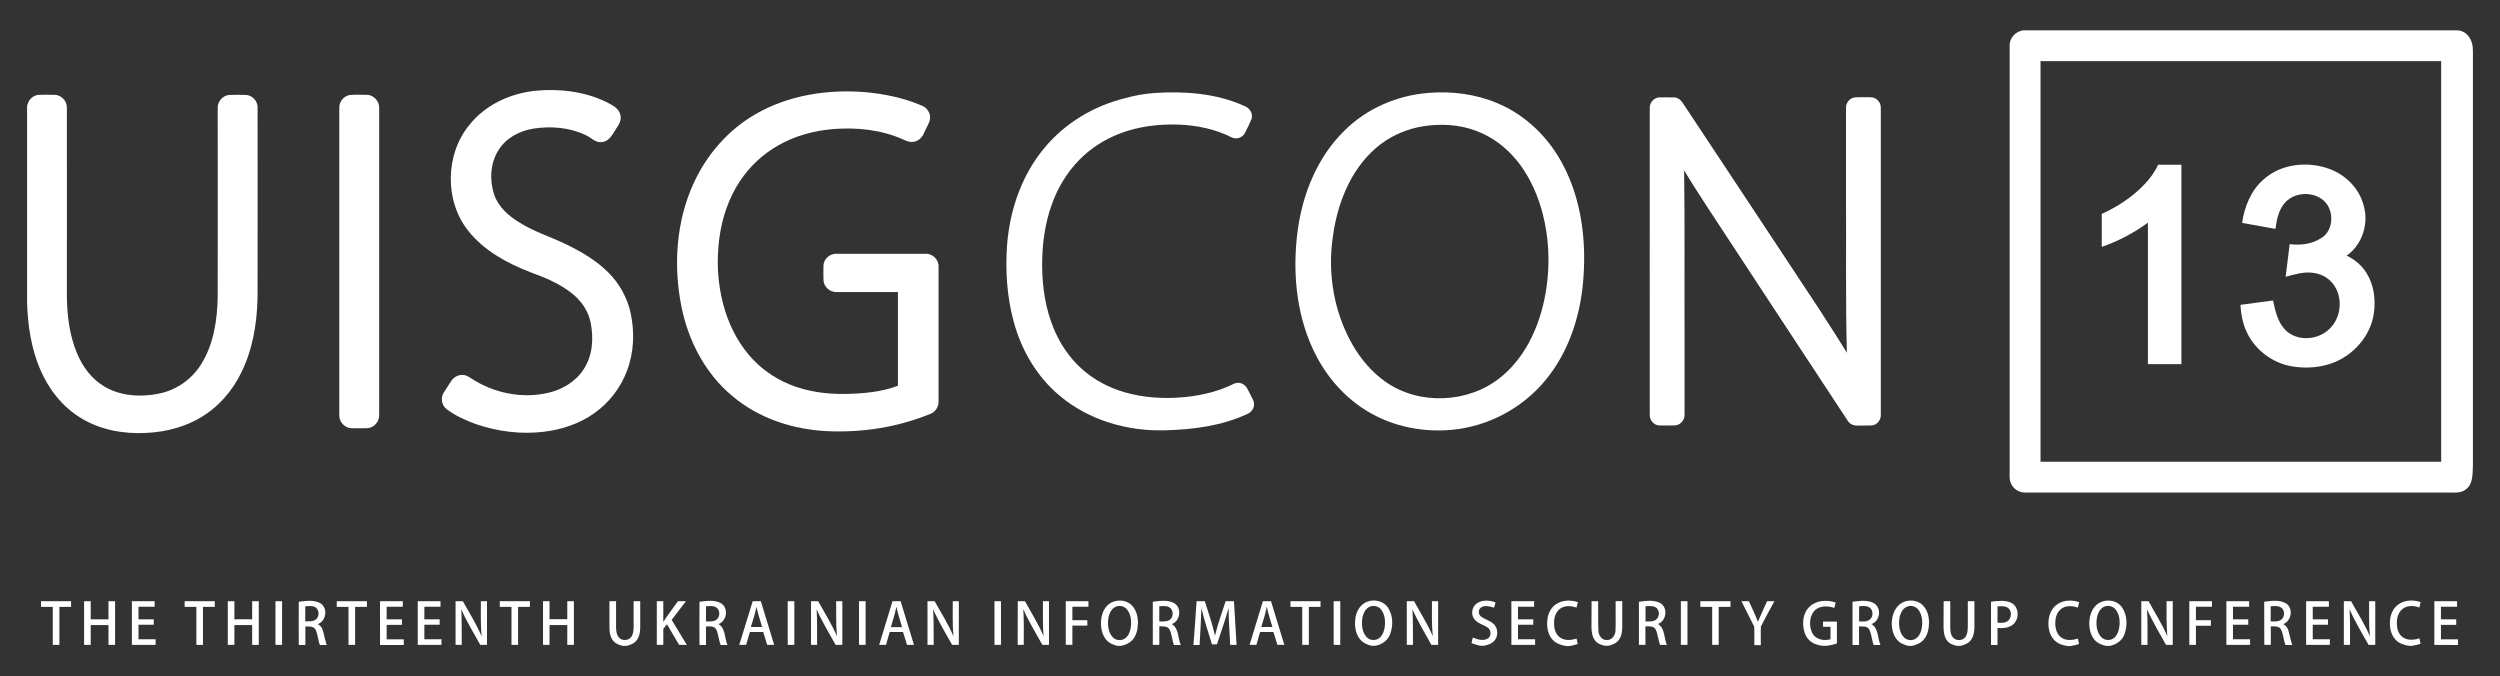 <?xml version="1.0" encoding="utf-8"?>
<!-- Generator: Adobe Illustrator 20.1.0, SVG Export Plug-In . SVG Version: 6.00 Build 0)  -->
<svg version="1.1" id="Layer_1" xmlns="http://www.w3.org/2000/svg" xmlns:xlink="http://www.w3.org/1999/xlink" x="0px" y="0px"
	 viewBox="0 0 2307 624" style="enable-background:new 0 0 2307 624;" xml:space="preserve">
<rect x="0" y="0" width="2307" height="624" fill="#333333" stroke="none"/>
<style type="text/css">
	.st0{fill:#FFFFFF;}
</style>
<g>
	<g>
		<path class="st0" d="M1867.5,28H2268c10.6,0.7,16.1,13.3,13.1,22.6l0.9-4.6v383.9c-0.4,7.1,0.3,16.1-5.9,21.2
			c-4.9,4.5-12,3.3-18.1,3.4c-129.6,0-259.3,0-388.9,0c-5.3,0.2-10.6-2.8-13-7.6c-2.2-4-1.6-8.6-1.6-13c0-130.6,0-261.2,0-391.8
			C1854.3,35,1860.3,28.5,1867.5,28z M1883,56.4c0,123.2,0,246.5,0,369.7c123.2,0,246.5,0,369.7,0c0-123.2,0-246.5,0-369.7
			C2129.4,56.4,2006.2,56.4,1883,56.4z"/>
	</g>
	<path class="st0" d="M493.6,83.8c22.4-2.2,45.8,0.5,66.1,10.4c4.9,2.7,11,5.3,12.6,11.2c1.4,4.3-0.4,8.7-2.9,12.1
		c-3.7,5.2-6.3,12.6-13.5,13.5c-6.2,1.3-10.4-4.2-15.6-6.4c-14.9-7.1-32.1-8.4-48.2-5.9c-12.9,2.1-25.5,8.8-32.3,20.2
		c-7.5,12.1-8.2,27.6-3.7,40.9c4,11.6,13.8,19.9,24,26c13.1,8.1,27.8,12.7,41.6,19.3c14.6,7,28.8,15.3,40.2,26.9
		c9.8,9.9,16.8,22.6,19.9,36.2c4,17.9,3.3,37-3.3,54.2c-5.9,15.6-16.5,29.3-30.1,38.9c-13.9,9.9-30.5,15.3-47.3,17.2
		c-20.7,2.4-41.8-0.3-61.5-7c-9.6-3.4-19.1-7.7-27.3-13.8c-4.6-3.4-6-10.4-2.9-15.3c2.3-3.7,4.7-7.4,7.1-11c2.6-4,7.7-6.2,12.3-5.2
		c2.7,0.5,4.9,2.3,7.2,3.7c20.2,12.9,45.5,18,69,12.8c13.4-2.9,26.2-10.3,33.7-22.1c8.2-12.5,9.2-28.3,6.4-42.6
		c-2-10.8-8.6-20.4-17.1-27.1c-11.2-9-24.7-14.7-38.1-19.5c-21.7-8.4-43.1-19.9-57.8-38.4c-22.2-27.9-21.3-71.2,1.6-98.4
		C448.3,96.6,470.8,86.3,493.6,83.8z"/>
	<path class="st0" d="M697.3,105.3c30.2-17.5,66.2-23,100.7-20.3c18,1.6,35.9,5.3,52.5,12.4c5.1,1.8,8.5,7.3,7.7,12.6
		c-0.9,4.6-3.8,8.4-5.5,12.7c-1.5,3.8-4.7,7.1-8.8,8c-3.6,1-7.2-0.5-10.5-2c-20.1-9-42.7-11.3-64.5-9.6
		c-17.7,1.5-35.3,6.2-50.8,15.1c-14.1,8-26.2,19.3-35.2,32.8c-10.5,15.8-16.6,34.1-19.1,52.8c-2.7,20.4-1.7,41.4,3.7,61.4
		c4.5,16.9,12.3,33.1,23.7,46.5c10,11.8,22.8,21,37.1,26.9c16.6,6.9,34.7,9.3,52.6,8.9c16.1-0.3,32.5-1.8,47.7-7.5
		c0-28.8,0-57.7,0-86.5c-18.9,0-37.8,0-56.7,0c-6.2,0.3-12-5.1-12-11.4c-0.1-4.4-0.1-8.7,0-13.1c0.3-6.1,6-11.1,12-10.8
		c27.4,0,54.8,0,82.1,0c6.5-0.4,12.4,5.4,12.1,11.9c0,41.3,0,82.7,0,124c0.3,4.9-2.7,9.9-7.3,11.7c-29.9,12.4-62.7,17.5-95,16.1
		c-31.8-1.4-63.8-11.8-88.2-32.6c-24.6-20.5-40.2-50.3-46.6-81.5c-7.8-38.4-5.2-79.6,11.4-115.4
		C652.5,142.3,672.3,119.6,697.3,105.3z"/>
	<path class="st0" d="M1065.5,85.8c27.9-1.8,57,0.3,82.8,12c4.8,1.6,8.3,7,6.6,12.1c-1.7,4.2-3.8,8.2-5.8,12.3
		c-2,4.7-8.2,6.9-12.7,4.5c-15-7.6-31.7-11-48.4-11.7c-18.5-0.7-37.4,1.6-54.8,8.3c-13.8,5.3-26.6,13.4-37,24
		c-11.4,11.5-19.9,25.6-25.4,40.8c-6.9,18.9-9.4,39.1-9.1,59.1c0.3,18.7,3.2,37.6,10.3,55.1c5.7,14.1,14.3,27.2,25.6,37.5
		c11.3,10.4,25.2,17.8,39.9,22.1c17.8,5.2,36.7,6.3,55.2,4.6c14.1-1.4,28.1-4.4,41.1-10.1c3-1.2,5.8-3.4,9.2-3.1
		c3.5,0.1,6.7,2.5,8.2,5.7c1.8,3.8,4.1,7.5,5.7,11.5c1.5,4.8-1.6,9.9-6.1,11.6c-23.6,11-50,14.3-75.8,15c-34.6,1-70.2-9.3-97-31.8
		c-21.2-17.6-35.7-42.5-42.7-69c-6.2-23.1-7.7-47.2-5.9-71c2.6-32.3,13.8-64.5,34.9-89.4c18.9-22.6,45.4-38.3,73.9-45.3
		C1047.2,88,1056.3,86.5,1065.5,85.8z"/>
	<g>
		<path class="st0" d="M1318.5,85.7c21.4-1.7,43.4,1.1,63.2,9.5c26.3,10.9,47.7,32,60.8,57.2c17.2,32.8,21.6,71,18.4,107.6
			c-2.9,32.9-13.8,66-35.3,91.5c-21.2,25.4-52.5,42-85.5,45.1c-24,2.3-48.7-1.8-70.3-12.7c-25.9-12.9-46.2-35.6-58.2-61.7
			c-15.9-34.2-19-73.2-14-110.2c4.7-33.8,18.3-67.2,42.9-91.3C1261.2,100,1289.5,87.9,1318.5,85.7z M1318.5,115.8
			c-14.1,1.5-27.9,6.2-39.8,14c-13,8.5-23.4,20.6-31.1,34c-9.5,16.7-15,35.3-17.6,54.3c-5.1,34.1,0.9,70,18.1,100
			c7.7,13.4,17.9,25.4,30.6,34.3c31,21.8,76.3,19.7,105.7-3.9c25.2-20.2,38.2-51.9,42.7-83.2c3.3-22.8,2.2-46.2-3.6-68.5
			c-4.2-15.9-10.8-31.3-20.6-44.6c-9.1-12.4-21.1-22.8-35.1-29.1C1352.5,115.9,1335.2,114,1318.5,115.8z"/>
	</g>
	<path class="st0" d="M25,98.4c0.5-5.6,5.2-10.7,11-10.9c4.7-0.1,9.4-0.1,14.1,0c6.2-0.1,11.7,5.5,11.6,11.7
		c0.1,57.9,0,115.9,0,173.8c0.2,17.8,2.3,35.8,9.1,52.4c5.2,12.9,14,24.7,26.2,31.7c15.1,8.6,33.6,9.6,50.3,6
		c15.6-3.3,29.6-13.1,38.1-26.6c11.9-18.8,15.2-41.5,15.5-63.4c0.1-57.7,0-115.4,0-173.1c-0.4-6.3,4.8-12.3,11.2-12.4
		c5-0.1,10-0.2,15,0c5.8,0.4,10.7,5.7,10.6,11.5c0.1,56,0,111.9,0,167.9c0.2,24-2.7,48.4-12.2,70.6c-7.3,17.5-19.1,33.3-34.8,44.1
		c-16.3,11.4-36,16.9-55.7,17.8c-20.9,1.1-42.6-2.7-60.6-13.9c-16.9-10.3-29.6-26.6-37.3-44.7c-8.3-19.4-11.5-40.6-12.1-61.6V98.4z"
		/>
	<path class="st0" d="M322.5,87.7c5.2-0.5,10.4-0.2,15.6-0.2c6.5-0.2,12.2,5.9,11.8,12.4c0,94.4,0,188.8,0,283.2
		c0.2,6-4.8,11.7-10.8,12c-4.7,0.2-9.4,0.1-14.1,0.1c-6.5,0.2-12.2-5.7-11.9-12.1c0-94.4,0-188.8,0-283.1
		C312.7,94.2,316.9,88.8,322.5,87.7z"/>
	<path class="st0" d="M1522.4,100c-0.4-5,3.6-9.8,8.6-10.1c4.7-0.1,9.4-0.1,14.1,0c3.3,0.1,6.1,2.4,7.8,5.2
		c41.6,63,83.5,125.8,125,188.9c8.9,13.8,17.9,27.6,26.4,41.6c-1.3-48.9-0.5-97.8-0.8-146.7c0-26.3,0-52.7,0-79
		c-0.2-3.5,1.6-7,4.6-8.8c2.6-1.7,5.8-1.3,8.8-1.4c3.7,0.1,7.4-0.2,11,0.2c4.6,0.8,8,5.3,7.7,10c0,94.4,0,188.7,0,283.1
		c0.2,4.8-3.8,9.4-8.6,9.6c-4.1,0.2-8.1,0-12.1,0.1c-3.9,0.4-8-1.2-10-4.7c-43.1-65.6-86.3-131.1-129.3-196.8
		c-7.3-11.2-14.6-22.5-21.5-34c0.7,50.5,0.2,101.1,0.4,151.6c0,24.7,0,49.4,0,74c0.2,5.1-4.3,9.9-9.4,9.8c-4.7,0-9.4,0.1-14.1,0
		c-4.8-0.3-8.8-4.9-8.6-9.7C1522.3,288.7,1522.4,194.4,1522.4,100z"/>
	<path class="st0" d="M1991.5,152c7.2,0,14.3,0,21.5,0c0,61.3,0,122.7,0,184c-10.3,0-20.6,0-30.9,0c0-43.5,0-87,0-130.5
		c-13,9.4-27.3,17.1-42.6,22.3c0-10.1,0-20.2,0-30.4c14.4-6.6,28-15.3,39-26.9C1983.8,165.1,1988.4,158.9,1991.5,152z"/>
	<path class="st0" d="M2088.7,165.7c16.1-14.6,40.6-17.2,60.6-9.9c15.2,5.4,27.9,18.1,31.9,33.9c4.9,16.7-1.3,36.1-15.7,46.2
		c7.5,3.6,14.1,9.1,18.4,16.2c6.7,10.7,8.4,23.8,6.8,36.1c-1.9,16.1-11.7,30.5-24.8,39.7c-14.8,10.5-34.1,13.2-51.8,10
		c-16.8-3.1-31.9-14.2-39.8-29.4c-4.4-8.4-6.3-17.8-6.8-27.2c10-1.3,20.1-2.7,30.1-4c2,9.7,4.3,20.1,11.5,27.4
		c10.8,10.6,29.8,9.3,40.3-1c12.4-11.3,13.2-33.5,0.6-44.9c-5.1-4.9-12.2-7.2-19.2-7.3c-7.4-0.2-14.5,2.1-21.6,3.9
		c1.2-10,2.5-20.1,3.7-30.1c9.9,1.2,20.3,0.1,28.8-5.4c12.6-7.2,12.7-27.7,1.1-36c-10.4-7.7-26.9-6.2-35,4.1
		c-5.3,6.5-6.9,15.1-8,23.2c-10.3-1.8-20.5-3.7-30.8-5.5C2071.2,190.8,2077.1,175.8,2088.7,165.7z"/>
	<path class="st0" d="M100.1,554.8c2,0,4.1,0,6.1,0c0,13.4,0,26.9,0,40.3c-2,0-4.1,0-6.1,0c0-6.1,0-12.2,0-18.3
		c-5.5,0-10.9,0-16.4,0c0,6.1,0,12.2,0,18.3c-2,0-4.1,0-6.1,0c0-13.4,0-26.9,0-40.3c2,0,4.1,0,6.1,0c0,5.5,0,11.1,0,16.7
		c5.5,0,10.9,0,16.4,0C100.1,565.9,100.1,560.4,100.1,554.8z"/>
	<g>
		<path class="st0" d="M1021.8,558.8c6-6.1,17.3-6.2,23.1,0.3c3.9,4.3,5.2,10.3,5.2,15.9c-0.1,5.6-1.4,11.6-5.3,15.8
			c-2.7,2.9-6.5,4.3-10.2,5.2h-3.5c-3.4-0.9-6.9-2.1-9.4-4.7c-4.2-4.2-5.8-10.5-5.7-16.3C1016,569.1,1017.6,563,1021.8,558.8z
			 M1030.4,559.6c-5.2,1.7-7.3,7.5-7.8,12.5c-0.5,5.6,0.3,11.8,4.3,16c3.2,3.4,9,3.4,12.3,0.2c3.3-3.2,4.3-7.9,4.6-12.2
			c0.2-4.8-0.7-10-3.9-13.8C1037.6,559.5,1033.7,558.5,1030.4,559.6z"/>
	</g>
	<g>
		<path class="st0" d="M1257.6,557.6c6.7-5.4,17.9-4.4,23,2.8c5,7.2,5.2,17.1,2.1,25.1c-2.2,5.7-7.6,9.3-13.4,10.4h-3.6
			c-3.8-0.9-7.6-2.4-10.2-5.4c-4.2-4.7-5.4-11.4-5-17.5C1250.8,567.3,1252.9,561.3,1257.6,557.6z M1264.4,559.7
			c-4.5,1.7-6.6,6.7-7.3,11.1c-0.8,5.9-0.1,12.6,4,17.1c3.1,3.4,8.9,3.6,12.2,0.5c3.4-3.1,4.5-8,4.8-12.5c0.2-4.9-0.8-10.2-4.1-14
			C1271.7,559.4,1267.7,558.5,1264.4,559.7z"/>
	</g>
	<path class="st0" d="M1321.4,554.8c1.9,0,3.8,0,5.7,0c0,13.4,0,26.9,0,40.3c-2.1,0-4.1,0-6.2,0c-6-10.9-12.5-21.5-17.5-32.9
		c0.6,10.9,0.4,21.9,0.5,32.9c-1.9,0-3.8,0-5.7,0c0-13.5,0-26.9,0-40.3c2.2,0,4.4,0,6.7,0c5.8,10.7,12.5,21,17.3,32.3
		C1321.1,576.4,1321.4,565.6,1321.4,554.8z"/>
	<path class="st0" d="M1362.8,556.8c5-3.5,11.8-3,17.3-0.9c-0.5,1.6-0.9,3.3-1.4,4.9c-3.8-1.2-8.4-2.6-12-0.2
		c-2.8,1.9-2.7,6.5,0.1,8.4c3.5,2.7,8.2,3.6,11.4,6.7c4.7,4.1,4.6,12.3,0,16.4c-2.4,2.2-5.6,3.1-8.7,3.8h-3.6
		c-2.8-0.6-5.4-1.5-8-2.4c0.4-1.8,0.8-3.5,1.2-5.2c4.1,1.8,9.1,3.3,13.4,1.2c3.7-1.8,3.9-7.5,0.8-10c-3.8-3-9.1-3.8-12.3-7.6
		C1357,567.7,1358,560.1,1362.8,556.8z"/>
	<path class="st0" d="M1435.7,557.7c5.9-4.1,13.7-4.3,20.4-2c-0.4,1.6-0.9,3.3-1.3,5c-4.9-1.7-10.7-2.2-15.1,1
		c-4.5,3.2-5.9,9.2-5.6,14.4c0.1,4.8,1.9,10.2,6.3,12.7c4.4,2.6,9.8,1.9,14.5,0.5c0.3,1.6,0.7,3.3,1,5c-2.7,0.8-5.4,1.6-8.2,1.9
		h-2.1c-4.7-0.7-9.6-2.2-12.8-5.8c-4.5-4.8-5.6-11.9-4.9-18.2C1428.4,566.4,1431,560.9,1435.7,557.7z"/>
	<g>
		<path class="st0" d="M1751.8,558.8c5.9-6,16.7-6.2,22.6-0.2c4.3,4.3,5.8,10.5,5.7,16.4c-0.1,5.6-1.4,11.6-5.4,15.8
			c-2.7,2.9-6.5,4.3-10.2,5.2h-3.6c-3.4-0.9-6.9-2.1-9.4-4.7c-4.3-4.2-5.8-10.5-5.8-16.4C1745.9,569.2,1747.6,563,1751.8,558.8z
			 M1760.4,559.6c-5.2,1.7-7.3,7.5-7.8,12.5c-0.5,5.5,0.3,11.8,4.3,16c3,3.2,8.5,3.5,11.8,0.6c3.6-3.1,4.8-8,5.1-12.6
			c0.2-4.8-0.7-10.1-3.9-13.9C1767.6,559.5,1763.7,558.5,1760.4,559.6z"/>
	</g>
	<path class="st0" d="M1899.1,557.2c5.8-3.6,13.2-3.7,19.6-1.5c-0.5,1.7-0.9,3.3-1.3,5c-5-1.8-11.1-2.2-15.5,1.3
		c-4.5,3.5-5.6,9.7-5.2,15.1c0.3,4.6,2.2,9.4,6.4,11.8c4.4,2.5,9.7,1.8,14.4,0.4c0.3,1.6,0.7,3.3,1,5c-2.7,0.8-5.4,1.5-8.1,1.9h-2.2
		c-4.8-0.7-9.9-2.3-13.1-6.2c-4.5-5.1-5.4-12.4-4.5-18.9C1891.4,565.5,1894.3,560.1,1899.1,557.2z"/>
	<g>
		<path class="st0" d="M1935,557.9c6.7-5.7,18.3-4.8,23.3,2.7c4.9,7.2,5,16.9,2.1,24.8c-2.1,5.8-7.6,9.5-13.4,10.6h-3.7
			c-3.7-0.8-7.5-2.3-10.1-5.2c-4.1-4.5-5.4-10.9-5.2-16.8C1928.3,568,1930.3,561.8,1935,557.9z M1942.4,559.6
			c-4.7,1.7-6.8,6.8-7.5,11.3c-0.8,5.8-0.1,12.5,4.1,17c3.1,3.4,9,3.6,12.3,0.4c3.3-3.1,4.4-7.9,4.7-12.3c0.2-4.9-0.7-10.2-4-13.9
			C1949.6,559.4,1945.7,558.5,1942.4,559.6z"/>
	</g>
	<path class="st0" d="M2213.6,557.5c5.9-4,13.6-4.1,20.2-1.9c-0.4,1.7-0.9,3.3-1.2,5c-5-1.8-11.1-2.2-15.5,1.3
		c-4.8,3.8-5.8,10.4-5.1,16.1c0.4,4.5,2.7,9.1,6.9,11c4.3,2.1,9.3,1.4,13.8,0.1c0.3,1.6,0.6,3.3,1,5c-2.7,0.8-5.4,1.5-8.1,1.9h-2.2
		c-4.6-0.6-9.4-2.1-12.7-5.6c-4.4-4.6-5.7-11.3-5.2-17.5C2205.8,567,2208.5,560.9,2213.6,557.5z"/>
	<path class="st0" d="M37.8,554.8c9.3,0,18.6,0,27.8,0c0,1.7,0,3.5,0,5.2c-3.6,0-7.2,0-10.8,0c0,11.7,0,23.4,0,35.1c-2,0-4,0-6.1,0
		c0-11.7,0-23.4,0-35.1c-3.6,0-7.2,0-10.8,0C37.8,558.3,37.8,556.5,37.8,554.8z"/>
	<path class="st0" d="M121.7,554.8c7,0,14,0,21,0c0,1.7,0,3.4,0,5.1c-5,0-9.9,0-14.9,0c0,3.9,0,7.7,0,11.6c4.7,0,9.4,0,14.1,0
		c0,1.7,0,3.4,0,5c-4.7,0-9.4,0-14.1,0c0,4.5,0,8.9,0,13.4c5.3,0,10.6,0,15.8,0c0,1.7,0,3.4,0,5.2c-7.3,0-14.6,0-21.9,0
		C121.7,581.7,121.7,568.3,121.7,554.8z"/>
	<path class="st0" d="M170.4,554.8c9.3,0,18.6,0,27.8,0c0,1.7,0,3.5,0,5.2c-3.6,0-7.3,0-10.9,0c0,11.7,0,23.4,0,35.1
		c-2,0-4.1,0-6.1,0c0-11.7,0-23.4,0-35.1c-3.6,0-7.2,0-10.8,0C170.4,558.3,170.4,556.5,170.4,554.8z"/>
	<path class="st0" d="M210.2,554.8c2,0,4,0,6.1,0c0,5.6,0,11.1,0,16.7c5.5-0.1,10.9,0,16.4,0c0-5.6,0-11.1,0-16.7c2,0,4.1,0,6.1,0
		c0,13.5,0,26.9,0,40.3c-2,0-4.1,0-6.1,0c0-6.1,0-12.2,0-18.3c-5.5,0-10.9,0-16.4,0c0,6.1,0,12.2,0,18.3c-2,0-4,0-6.1,0
		C210.2,581.7,210.2,568.3,210.2,554.8z"/>
	<path class="st0" d="M254.2,554.8c2,0,4.1,0,6.1,0c0,13.4,0,26.9,0,40.3c-2,0-4.1,0-6.1,0C254.2,581.7,254.2,568.3,254.2,554.8z"/>
	<g>
		<path class="st0" d="M275.7,555.3c6.7-0.8,14.2-2.1,20.3,1.6c6.7,4.6,5,16.3-2.7,19c2.1,1.3,3.8,3.1,4.5,5.5
			c1.4,4.5,2.1,9.3,3.7,13.8c-2.1,0-4.2,0-6.3,0c-1.9-4.6-1.8-9.9-4.1-14.3c-1.9-3.3-6.1-2.7-9.3-2.8c0,5.7,0,11.4,0,17.1
			c-2,0-4.1,0-6.1,0C275.7,581.8,275.6,568.5,275.7,555.3z M281.7,559.5c0,4.6,0,9.3,0,13.9c3.1-0.1,6.6,0.4,9.3-1.4
			c4-2.5,4-9.6-0.3-11.8C288,558.8,284.7,559.3,281.7,559.5z"/>
	</g>
	<path class="st0" d="M310.8,554.8c9.3,0,18.6,0,27.8,0c0,1.7,0,3.5,0,5.2c-3.6,0-7.2,0-10.9,0c0,11.7,0,23.4,0,35.1
		c-2,0-4.1,0-6.1,0c0-11.7,0-23.4,0-35.1c-3.6,0-7.2,0-10.9,0C310.8,558.3,310.8,556.5,310.8,554.8z"/>
	<path class="st0" d="M350.7,554.8c7,0,14,0,21,0c0,1.7,0,3.4,0,5.1c-5,0-9.9,0-14.9,0c0,3.9,0,7.7,0,11.6c4.7,0,9.4,0,14.1,0
		c0,1.7,0,3.4,0,5.1c-4.7,0-9.4,0-14.1,0c0,4.5,0,8.9,0,13.4c5.3,0,10.5,0,15.8,0c0,1.7,0,3.5,0,5.2c-7.3,0-14.6,0-21.9,0
		C350.7,581.7,350.6,568.3,350.7,554.8z"/>
	<path class="st0" d="M385.5,554.8c7,0,14,0,21,0c0,1.7,0,3.4,0,5.1c-5,0-9.9,0-14.9,0c0,3.9,0,7.7,0,11.6c4.7,0,9.4,0,14.1,0
		c0,1.7,0,3.4,0,5c-4.7,0-9.4,0-14.1,0c0,4.5,0,8.9,0,13.4c5.3,0,10.5,0,15.8,0c0,1.7,0,3.4,0,5.2c-7.3,0-14.6,0-21.9,0
		C385.5,581.7,385.5,568.3,385.5,554.8z"/>
	<path class="st0" d="M420.4,595.1c0-13.4,0-26.9,0-40.3c2.2,0,4.4,0,6.7,0c5.9,10.7,12.6,21.1,17.3,32.4c-1-10.8-0.6-21.6-0.7-32.4
		c1.9,0,3.8,0,5.7,0c0,13.4,0,26.9,0,40.3c-2.1,0-4.1,0-6.2,0c-6-10.9-12.6-21.4-17.5-32.9c0.5,10.9,0.3,21.9,0.4,32.9
		C424.1,595.1,422.2,595.1,420.4,595.1z"/>
	<path class="st0" d="M461.2,554.8c9.3,0,18.5,0,27.8,0c0,1.7,0,3.5,0,5.2c-3.6,0-7.2,0-10.9,0c0,11.7,0,23.4,0,35.1
		c-2,0-4.1,0-6.1,0c0-11.7,0-23.4,0-35.1c-3.6,0-7.2,0-10.8,0C461.2,558.3,461.2,556.5,461.2,554.8z"/>
	<path class="st0" d="M501.1,554.8c2,0,4,0,6,0c0,5.5,0,11.1,0,16.6c5.5,0,10.9,0,16.4,0c0-5.5,0-11.1,0-16.6c2,0,4.1,0,6.1,0
		c0,13.4,0,26.9,0,40.3c-2,0-4.1,0-6.1,0c0-6.1,0-12.2,0-18.3c-5.5,0-11,0-16.4,0c0,6.1,0,12.2,0,18.3c-2,0-4,0-6,0
		C501.1,581.7,501.1,568.3,501.1,554.8z"/>
	<path class="st0" d="M562.4,579c0-8.1,0-16.2,0-24.2c2,0,4.1,0,6.1,0c0,7.7,0,15.5,0,23.2c0,3.4,0.2,7.2,2.4,10
		c2.8,3.7,9.3,3.4,11.8-0.5c1.8-2.8,2-6.3,2-9.5c0-7.7,0-15.5,0-23.2c2,0,4.1,0,6.1,0c0,8.1,0,16.2,0,24.3c0,4.5-0.9,9.3-4.1,12.7
		c-2.2,2.4-5.4,3.4-8.4,4.2h-3.6c-3.1-0.7-6.3-1.8-8.4-4.2C563.1,588.3,562.4,583.5,562.4,579z"/>
	<path class="st0" d="M606.1,554.8c2,0,4,0,6,0c0,6.3,0,12.7,0,19.1c4.2-6.5,9-12.8,13.5-19.1c2.5,0,4.9,0,7.4,0
		c-4.4,5.7-8.8,11.5-13.2,17.2c4.6,7.7,9.3,15.4,14,23.1c-2.4,0-4.8,0-7.1,0c-3.7-6.3-7.5-12.7-11.2-19c-1.1,1.4-2.2,2.8-3.4,4.2
		c0,4.9,0,9.9,0,14.8c-2,0-4,0-6,0C606.1,581.7,606.1,568.3,606.1,554.8z"/>
	<g>
		<path class="st0" d="M645.5,555.3c6.8-0.8,14.5-2.1,20.5,1.8c6.4,4.8,4.6,16-2.9,18.8c6.6,4.1,5.4,12.9,8.2,19.3
			c-2.1,0-4.2,0-6.3,0c-1.8-4.6-1.9-9.7-4-14.2c-1.8-3.5-6.2-3-9.5-2.9c0,5.7,0,11.4,0,17.1c-2,0-4,0-6,0
			C645.4,581.8,645.4,568.6,645.5,555.3z M651.5,559.5c0,4.7,0,9.3,0,14c3.2-0.1,6.7,0.4,9.4-1.5c3.9-2.6,3.9-9.4-0.3-11.7
			C657.8,558.8,654.5,559.3,651.5,559.5z"/>
	</g>
	<g>
		<path class="st0" d="M682.2,595.1c4.1-13.4,8.3-26.9,12.4-40.3c2.5,0,5,0,7.5,0c4.1,13.4,8.2,26.9,12.3,40.3c-2.1,0-4.3,0-6.4,0
			c-1.2-4-2.5-7.9-3.7-11.9c-4.1,0-8.2,0-12.3,0c-1.2,4-2.4,7.9-3.5,11.9C686.4,595.1,684.3,595.1,682.2,595.1z M692.9,578.6
			c3.5,0,6.9,0,10.4,0c-1.9-6.2-3.9-12.4-5.2-18.7C696.8,566.2,694.9,572.4,692.9,578.6z"/>
	</g>
	<path class="st0" d="M726.9,554.8c2,0,4.1,0,6.1,0c0,13.5,0,26.9,0,40.3c-2,0-4.1,0-6.1,0C726.9,581.7,726.9,568.3,726.9,554.8z"/>
	<path class="st0" d="M748.4,595.1c0-13.4,0-26.9,0-40.3c2.2,0,4.4,0,6.6,0c5.9,10.7,12.5,21,17.3,32.3c-0.9-10.7-0.6-21.5-0.7-32.3
		c1.9,0,3.8,0,5.7,0c0,13.5,0,26.9,0,40.3c-2.1,0-4.1,0-6.2,0c-6-10.9-12.6-21.5-17.5-32.9c0.6,10.9,0.4,21.9,0.4,32.9
		C752.2,595.1,750.3,595.1,748.4,595.1z"/>
	<path class="st0" d="M792.7,554.8c2,0,4.1,0,6.1,0c0,13.5,0,26.9,0,40.3c-2,0-4.1,0-6.1,0C792.7,581.7,792.7,568.3,792.7,554.8z"/>
	<g>
		<path class="st0" d="M811.3,595.1c4.1-13.4,8.2-26.9,12.3-40.3c2.5,0,5,0,7.5,0c4.1,13.4,8.2,26.9,12.3,40.3c-2.2,0-4.3,0-6.4,0
			c-1.2-4-2.5-7.9-3.7-11.9c-4.1,0-8.2,0-12.3,0c-1.2,4-2.3,7.9-3.4,11.9C815.5,595.1,813.4,595.1,811.3,595.1z M822.1,578.7
			c3.4,0,6.9,0,10.3,0c-1.8-6.2-3.8-12.4-5.2-18.8C825.9,566.2,824,572.4,822.1,578.7z"/>
	</g>
	<path class="st0" d="M855.9,554.8c2.2,0,4.4,0,6.6,0c5.9,10.7,12.6,21,17.3,32.3c-0.9-10.8-0.6-21.5-0.6-32.3c1.9,0,3.7,0,5.6,0
		c0,13.5,0,26.9,0,40.3c-2.1,0-4.1,0-6.2,0c-6-10.9-12.6-21.5-17.5-32.9c0.6,10.9,0.4,21.9,0.5,32.9c-1.9,0-3.8,0-5.7,0
		C855.9,581.7,855.9,568.3,855.9,554.8z"/>
	<path class="st0" d="M917.7,554.8c2,0,4,0,6,0c0,13.5,0,26.9,0,40.3c-2,0-4,0-6,0C917.7,581.7,917.7,568.3,917.7,554.8z"/>
	<path class="st0" d="M939.2,554.8c2.2,0,4.4,0,6.6,0c5.9,10.7,12.5,21,17.2,32.3c-0.9-10.7-0.5-21.5-0.6-32.3c1.8,0,3.7,0,5.6,0
		c0,13.5,0,26.9,0,40.3c-2,0-4.1,0-6.1,0c-6-10.9-12.6-21.5-17.6-32.9c0.7,10.9,0.4,21.9,0.4,32.9c-1.9,0-3.7,0-5.6,0
		C939.1,581.7,939.1,568.3,939.2,554.8z"/>
	<path class="st0" d="M983.5,595c0-13.4,0-26.8,0-40.2c7,0,14,0,20.9,0c0,1.7,0,3.4,0,5.1c-4.9,0-9.9,0-14.8,0c0,4.1,0,8.2,0,12.4
		c4.6,0,9.2,0,13.8,0c0,1.7,0,3.3,0,5c-4.6,0-9.2,0-13.8,0c0,5.9,0,11.8,0,17.7C987.5,595,985.5,595,983.5,595z"/>
	<g>
		<path class="st0" d="M1063.8,555.3c6.6-0.8,14.2-2.1,20.2,1.6c6.8,4.6,5,16.3-2.7,19c6.7,3.9,5.5,12.9,8.3,19.3
			c-2.1,0-4.2,0-6.3,0c-1.8-4.7-1.8-9.9-4.1-14.4c-1.9-3.3-6.2-2.7-9.4-2.8c0,5.7,0,11.4,0,17.1c-2,0-4,0-6,0
			C1063.8,581.9,1063.8,568.6,1063.8,555.3z M1069.8,559.5c0,4.6,0,9.3,0,14c3.1-0.1,6.5,0.4,9.3-1.3c4.1-2.5,4.1-9.8-0.3-11.9
			C1076,558.8,1072.8,559.3,1069.8,559.5z"/>
	</g>
	<path class="st0" d="M1104.2,554.8c2.5,0,5.1,0,7.6,0c3.3,10.5,7,21,9.4,31.8c2.6-10.8,6.4-21.2,9.8-31.8c2.6,0,5.1,0,7.7,0
		c0.8,13.4,1.6,26.9,2.4,40.3c-2,0-3.9,0-5.9,0c-0.5-11.4-1.4-22.7-1.5-34.1c-3,11.4-7.1,22.4-10.7,33.6c-1.5,0-3.1,0-4.6,0
		c-3.3-11.2-7.2-22.2-9.7-33.5c-0.4,11.4-1.1,22.7-1.7,34.1c-1.9,0-3.8,0-5.7,0C1102.4,581.7,1103.3,568.3,1104.2,554.8z"/>
	<g>
		<path class="st0" d="M1165.4,554.8c2.5,0,5,0,7.5,0c4.1,13.4,8.2,26.9,12.3,40.3c-2.2,0-4.3,0-6.4,0c-1.2-4-2.5-7.9-3.7-11.9
			c-4.1,0-8.2,0-12.3,0c-1.2,4-2.3,7.9-3.4,11.9c-2.1,0-4.2,0-6.3,0C1157.2,581.7,1161.3,568.3,1165.4,554.8z M1169,559.8
			c-1.2,6.4-3.2,12.6-5.1,18.8c3.4,0,6.9,0,10.3,0C1172.3,572.4,1170.3,566.2,1169,559.8z"/>
	</g>
	<path class="st0" d="M1190.8,554.8c9.3,0,18.6,0,27.8,0c0,1.7,0,3.5,0,5.2c-3.6,0-7.2,0-10.8,0c0,11.7,0,23.4,0,35.1
		c-2.1,0-4.1,0-6.1,0c0-11.7,0-23.4,0-35.1c-3.6,0-7.2,0-10.8,0C1190.8,558.3,1190.8,556.5,1190.8,554.8z"/>
	<path class="st0" d="M1230.7,554.8c2,0,4.1,0,6.1,0c0,13.5,0,26.9,0,40.3c-2,0-4.1,0-6.1,0C1230.7,581.7,1230.7,568.3,1230.7,554.8
		z"/>
	<path class="st0" d="M1394.7,554.8c7,0,14,0,21,0c0,1.7,0,3.4,0,5.1c-5,0-9.9,0-14.9,0c0,3.9,0,7.7,0,11.6c4.7,0,9.4,0,14.1,0
		c0,1.7,0,3.4,0,5c-4.7,0-9.4,0-14.1,0c0,4.5,0,8.9,0,13.4c5.3,0,10.5,0,15.8,0c0,1.7,0,3.4,0,5.2c-7.3,0-14.6,0-21.9,0
		C1394.7,581.7,1394.7,568.3,1394.7,554.8z"/>
	<path class="st0" d="M1468.7,554.8c2,0,4.1,0,6.1,0c0.1,9.1-0.2,18.2,0.2,27.2c0.1,4.2,3.2,9,7.9,8.6c4.8,0.2,7.8-4.6,7.9-8.9
		c0.3-9,0-18,0.1-27c2,0,4.1,0,6.1,0c0,8.1,0,16.2,0,24.2c0,4.3-0.8,8.9-3.7,12.3c-2.2,2.7-5.6,3.8-8.9,4.7h-3.6
		c-3.1-0.8-6.4-1.8-8.5-4.4c-3-3.5-3.6-8.2-3.7-12.6C1468.7,570.9,1468.7,562.9,1468.7,554.8z"/>
	<g>
		<path class="st0" d="M1512.4,555.3c6.9-0.8,15.1-2.3,21.1,2.2c5.8,5.1,3.7,15.6-3.5,18.3c6.6,4.1,5.4,12.9,8.2,19.3
			c-2.1,0-4.2,0-6.3,0c-1.8-4.6-1.9-9.6-4-14.1c-1.8-3.6-6.2-3-9.5-3c0,5.7,0,11.4,0,17.1c-2,0-4,0-6,0
			C1512.4,581.8,1512.4,568.6,1512.4,555.3z M1518.5,559.5c0,4.6,0,9.3,0,14c3.1-0.1,6.7,0.4,9.4-1.5c3.9-2.5,3.9-9.5-0.3-11.7
			C1524.8,558.8,1521.5,559.3,1518.5,559.5z"/>
	</g>
	<path class="st0" d="M1551.1,554.8c2,0,4.1,0,6.1,0c0,13.4,0,26.9,0,40.3c-2.1,0-4.1,0-6.1,0
		C1551.1,581.7,1551.1,568.3,1551.1,554.8z"/>
	<path class="st0" d="M1569.1,554.8c9.3,0,18.5,0,27.8,0c0,1.7,0,3.5,0,5.2c-3.6,0-7.2,0-10.9,0c0,11.7,0,23.4,0,35.1c-2,0-4,0-6,0
		c0-11.7,0-23.4,0-35.1c-3.7,0-7.3,0-10.9,0C1569,558.3,1569,556.5,1569.1,554.8z"/>
	<path class="st0" d="M1607,554.8c2.3,0,4.6,0,6.9,0c2.8,6.3,5.9,12.5,8.3,19c2.6-6.4,5.6-12.7,8.5-19c2.2,0,4.4,0,6.7,0
		c-4.1,7.8-8.5,15.4-12.4,23.3c-0.4,5.7,0,11.4-0.1,17.2c-2,0-4,0-6,0c-0.1-5.7,0.2-11.3-0.1-17C1615,570.4,1610.8,562.7,1607,554.8
		z"/>
	<path class="st0" d="M1669.9,559.8c6.3-6,16.2-6.5,24.1-3.8c-0.5,1.6-0.9,3.3-1.3,5c-6.3-2.3-14.8-2.2-19.2,3.6
		c-4.1,5.7-4.1,13.8-0.9,19.9c3.1,5.8,10.7,7.1,16.6,5.4c0-3.8,0-7.7,0-11.5c-2.3,0-4.6,0-6.9,0c0-1.6,0-3.2,0-4.8
		c4.3,0,8.5,0,12.8,0c0,6.7,0,13.5,0,20.2c-5.7,1.8-11.9,3.2-17.8,1.2c-5.6-1.3-10.3-5.6-12-11.2
		C1662.7,575.7,1663.5,565.8,1669.9,559.8z"/>
	<g>
		<path class="st0" d="M1709.5,555.3c6.8-0.8,14.4-2.1,20.5,1.8c6.5,4.8,4.7,16.2-3,18.8c6.7,4,5.5,13,8.3,19.3c-2.1,0-4.2,0-6.3,0
			c-1.8-4.6-1.8-9.7-4-14.2c-1.8-3.5-6.2-2.9-9.5-2.9c0,5.7,0,11.4,0,17.1c-2,0-4,0-6,0C1709.5,581.9,1709.5,568.6,1709.5,555.3z
			 M1715.6,559.5c0,4.6,0,9.3,0,14c3.2-0.1,6.7,0.5,9.5-1.5c3.9-2.6,3.8-9.5-0.4-11.7C1721.9,558.8,1718.6,559.3,1715.6,559.5z"/>
	</g>
	<path class="st0" d="M1793.6,554.8c2,0,4.1,0,6.1,0c0,7.7,0,15.4,0,23.2c0,3.4,0.1,7.2,2.3,10c2.8,3.7,9.2,3.5,11.8-0.3
		c1.9-2.8,2-6.4,2.1-9.7c0-7.8,0-15.5,0-23.2c2,0,4.1,0,6.1,0c0,7.8,0,15.5,0,23.2c0,4.6-0.6,9.5-3.7,13.2c-2.2,2.7-5.7,3.9-9,4.8
		h-3.6c-3.3-0.8-6.8-2-8.9-4.8c-2.8-3.7-3.3-8.6-3.3-13.1C1793.6,570.3,1793.6,562.5,1793.6,554.8z"/>
	<g>
		<path class="st0" d="M1837.3,555.3c6.1-0.8,12.7-1.7,18.5,0.9c7.8,3.6,8,16.1,1,20.7c-3.9,2.7-8.9,3-13.5,2.6c0,5.2,0,10.5,0,15.7
			c-2,0-4,0-6,0C1837.3,581.8,1837.3,568.6,1837.3,555.3z M1843.3,559.6c0,5,0,10,0,15c2.8,0.1,5.8,0.5,8.4-0.9
			c4.9-2.3,5.4-10.4,0.7-13.1C1849.7,559,1846.3,559.4,1843.3,559.6z"/>
	</g>
	<path class="st0" d="M1976,554.8c2.2,0,4.4,0,6.7,0c5.8,10.7,12.5,21,17.3,32.3c-0.9-10.8-0.7-21.5-0.7-32.3c1.9,0,3.8,0,5.7,0
		c0,13.5,0,26.9,0,40.3c-2.1,0-4.1,0-6.2,0c-6-10.9-12.5-21.5-17.5-32.9c0.6,10.9,0.4,21.9,0.4,32.9c-1.9,0-3.8,0-5.7,0
		C1976,581.7,1976,568.3,1976,554.8z"/>
	<path class="st0" d="M2020.3,554.8c7,0,14,0,20.9,0c0,1.7,0,3.4,0,5.1c-4.9,0-9.9,0-14.8,0c0,4.1,0,8.2,0,12.4c4.6,0,9.2,0,13.8,0
		c0,1.7,0,3.4,0,5.1c-4.6,0-9.2,0-13.8,0c0,5.9,0,11.8,0,17.7c-2.1,0-4.1,0-6.1,0C2020.3,581.6,2020.3,568.2,2020.3,554.8z"/>
	<path class="st0" d="M2054.5,554.8c7,0,14,0,21,0c0,1.7,0,3.4,0,5.1c-5,0-9.9,0-14.9,0c0,3.9,0,7.7,0,11.6c4.7,0,9.4,0,14.1,0
		c0,1.7,0,3.4,0,5c-4.7,0-9.4,0-14.1,0c0,4.5,0,8.9,0,13.4c5.3,0,10.5,0,15.8,0c0,1.7,0,3.4,0,5.2c-7.3,0-14.6,0-21.9,0
		C2054.5,581.7,2054.5,568.3,2054.5,554.8z"/>
	<g>
		<path class="st0" d="M2089.4,555.3c6.8-0.9,14.5-2.1,20.6,1.8c6.4,4.8,4.5,15.9-2.9,18.8c2,1.3,3.8,3.1,4.5,5.5
			c1.4,4.5,2.1,9.3,3.7,13.8c-2.1,0-4.2,0-6.3,0c-1.8-4.6-1.9-9.7-4-14.2c-1.8-3.5-6.2-3-9.5-3c0,5.7,0,11.4,0,17.1c-2,0-4.1,0-6,0
			C2089.4,581.9,2089.4,568.6,2089.4,555.3z M2095.4,559.5c0,4.6,0,9.3,0,14c3.2-0.1,6.7,0.4,9.5-1.5c3.8-2.6,3.9-9.3-0.3-11.6
			C2101.8,558.8,2098.5,559.3,2095.4,559.5z"/>
	</g>
	<path class="st0" d="M2128.1,554.8c7,0,14,0,21,0c0,1.7,0,3.4,0,5.1c-5,0-10,0-14.9,0c0,3.9,0,7.7,0,11.6c4.7,0,9.4,0,14.1,0
		c0,1.7,0,3.4,0,5c-4.7,0-9.4,0-14.1,0c0,4.5,0,8.9,0,13.4c5.3,0,10.5,0,15.8,0c0,1.7,0,3.4,0,5.2c-7.3,0-14.6,0-21.9,0
		C2128.1,581.7,2128.1,568.3,2128.1,554.8z"/>
	<path class="st0" d="M2162.9,554.8c2.2,0,4.4,0,6.7,0c5.9,10.8,12.6,21.1,17.3,32.4c-1-10.8-0.6-21.6-0.7-32.4c1.9,0,3.8,0,5.7,0
		c0,13.5,0,26.9,0,40.3c-2.1,0-4.1,0-6.2,0c-6-10.9-12.6-21.4-17.5-32.9c0.6,10.9,0.4,21.9,0.4,32.9c-1.9,0-3.8,0-5.7,0
		C2162.9,581.7,2162.9,568.3,2162.9,554.8z"/>
	<path class="st0" d="M2246.4,595.1c0-13.4,0-26.9,0-40.3c7,0,14,0,21,0c0,1.7,0,3.4,0,5.1c-5,0-9.9,0-14.9,0c0,3.9,0,7.7,0,11.6
		c4.7,0,9.4,0,14.1,0c0,1.7,0,3.4,0,5.1c-4.7,0-9.4,0-14.1,0c0,4.5,0,8.9,0,13.4c5.3,0,10.5,0,15.8,0c0,1.7,0,3.4,0,5.2
		C2261.1,595.2,2253.8,595.1,2246.4,595.1z"/>
</g>
</svg>
